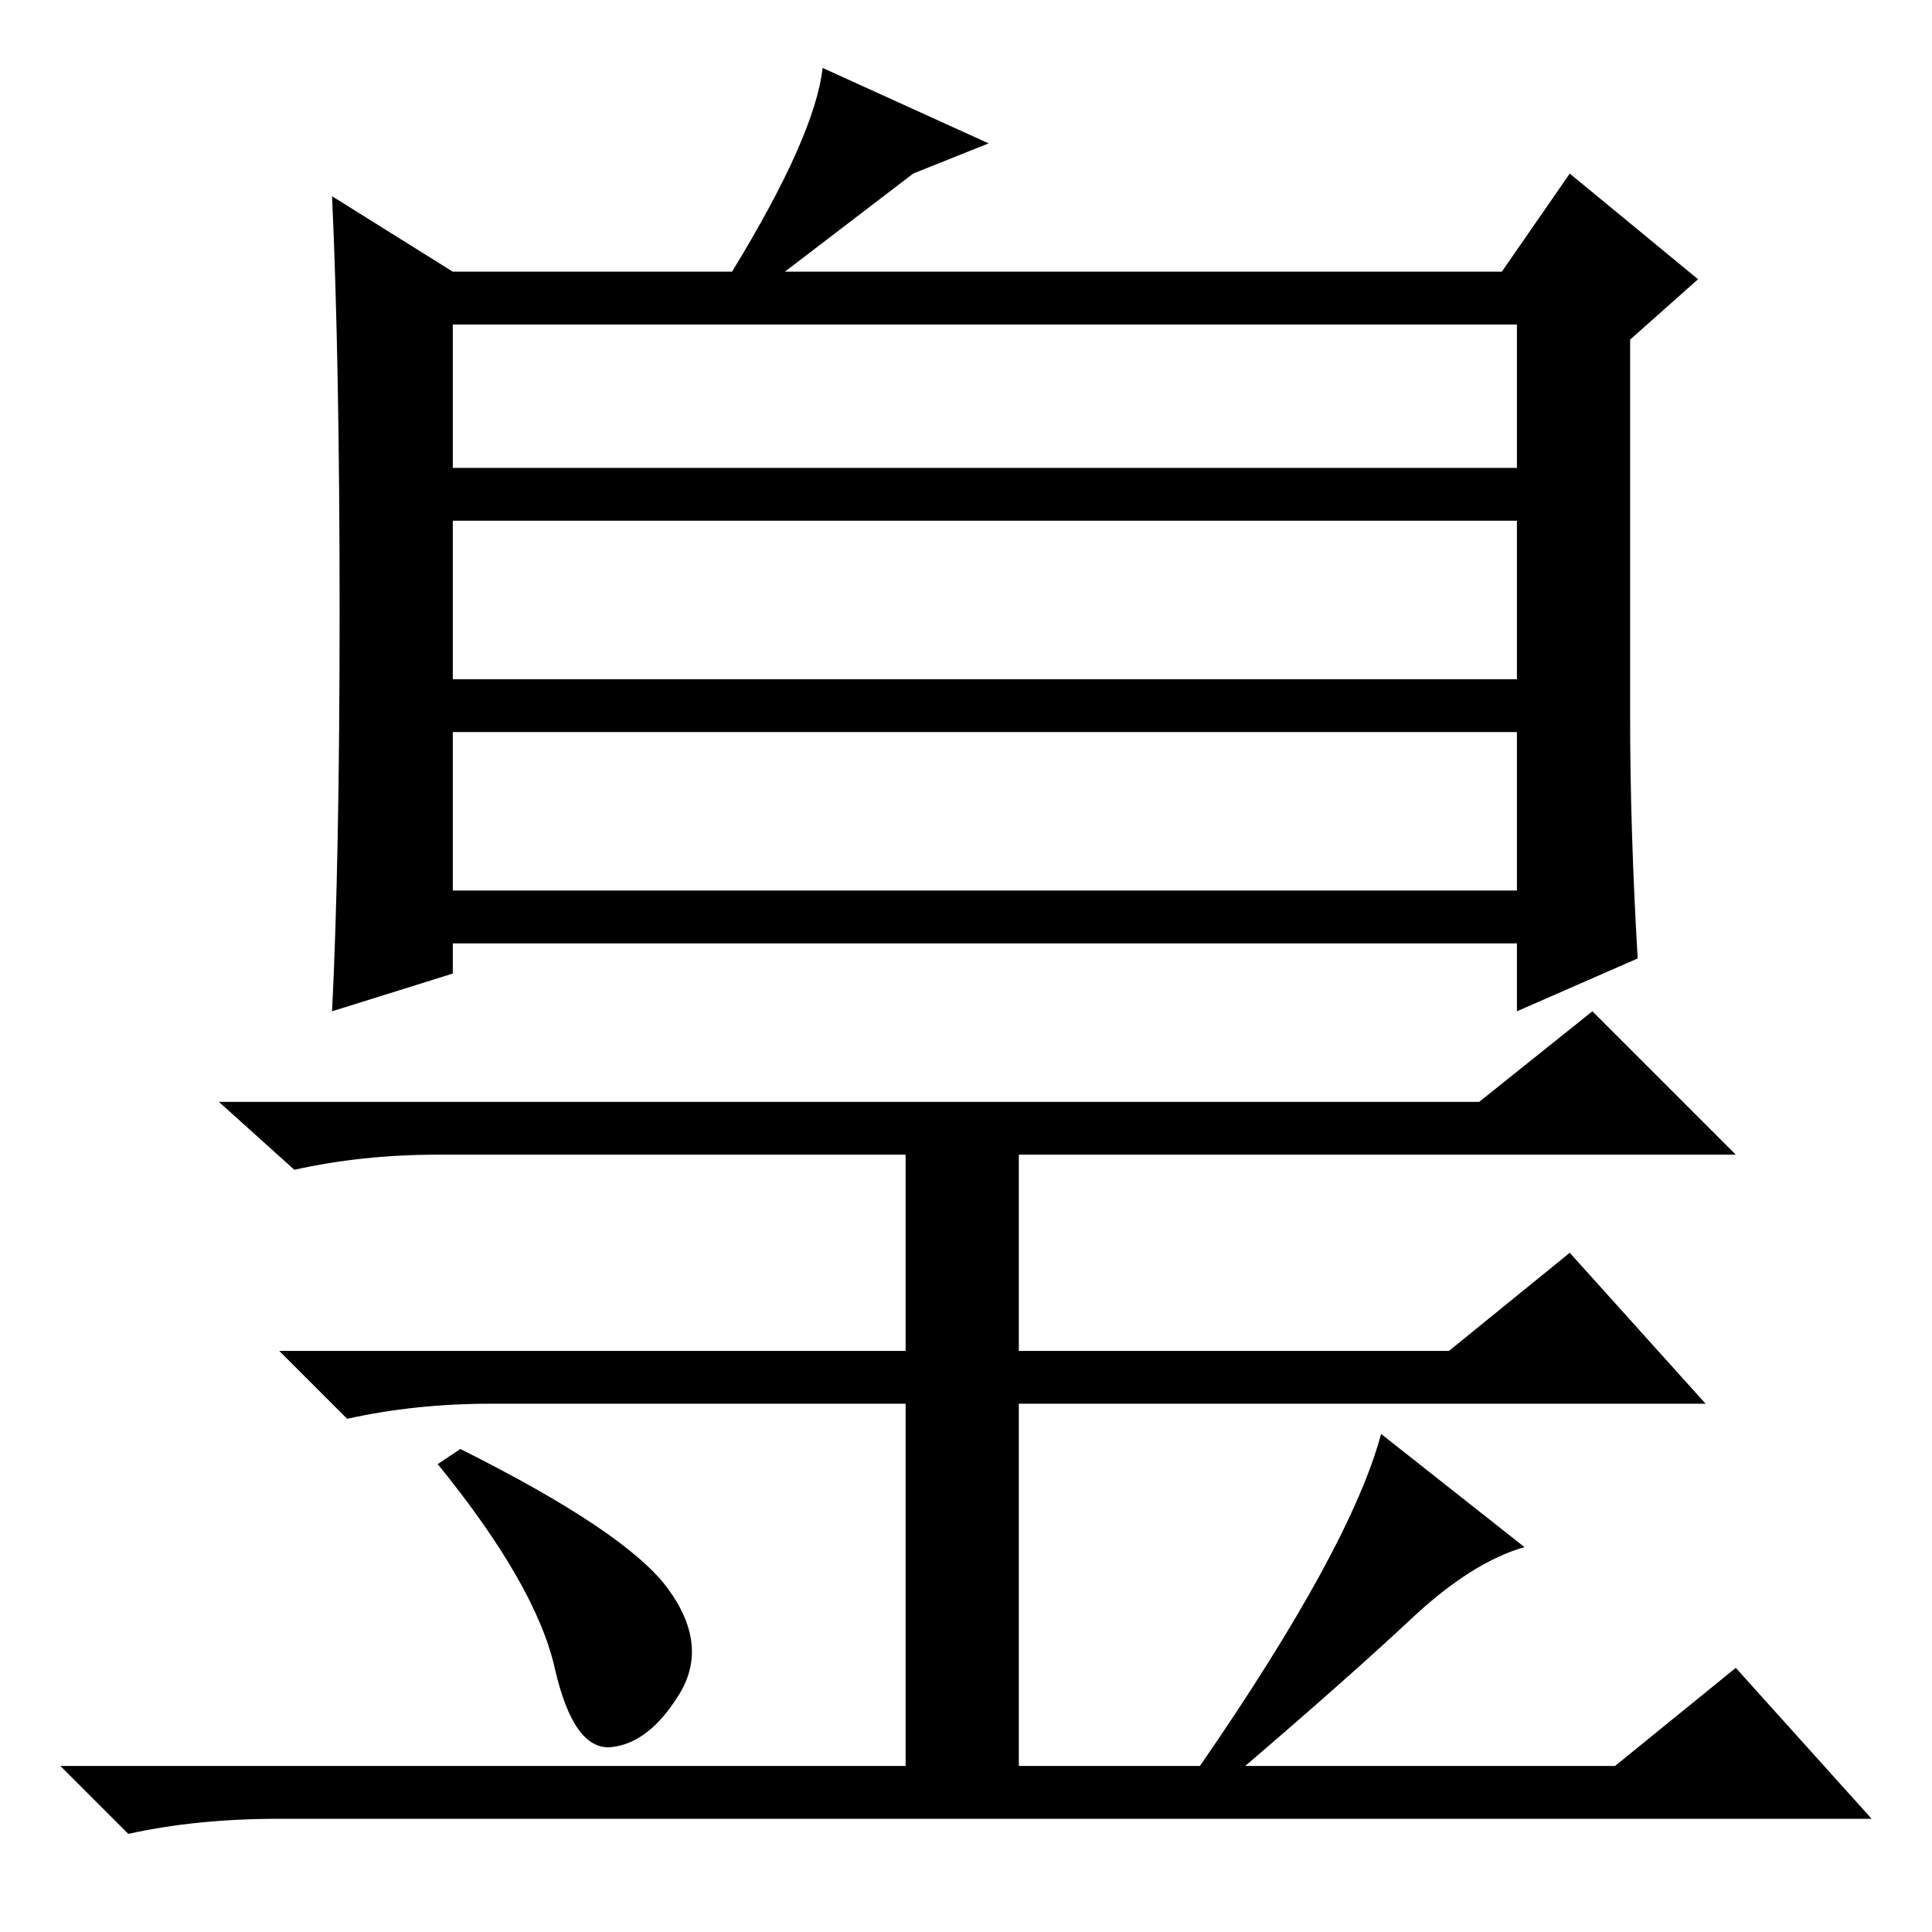 <?xml version="1.0" standalone="no"?>
<!DOCTYPE svg PUBLIC "-//W3C//DTD SVG 1.1//EN" "http://www.w3.org/Graphics/SVG/1.1/DTD/svg11.dtd" >
<svg xmlns="http://www.w3.org/2000/svg" xmlns:xlink="http://www.w3.org/1999/xlink" version="1.1" viewBox="0 -36 256 256">
  <g transform="matrix(1 0 0 -1 0 220)">
   <path fill="currentColor"
d="M196 110l15 12l19 -19h-95v-26h57l16 13l18 -20h-91v-48h24q20 29 24 44l19 -15q-7 -2 -15 -9.5t-22 -19.5h49l16 13l18 -20h-211q-11 0 -20 -2l-9 9h112v48h-55q-10 0 -19 -2l-9 9h83v26h-62q-10 0 -19 -2l-10 9h167zM61 64q22 -11 27.5 -18.5t1.5 -14t-9 -7t-7.5 10.5
t-15.5 27zM131 237l-10 -4l-17 -13h95l9 13l17 -14l-9 -8v-50q0 -15 1 -32l-16 -7v9h-141v-4l-16 -5q1 20 1 53t-1 55l16 -10h37q11 18 12 27zM60 194h141v19h-141v-19zM60 166h141v21h-141v-21zM60 138h141v21h-141v-21z" />
  </g>

</svg>
